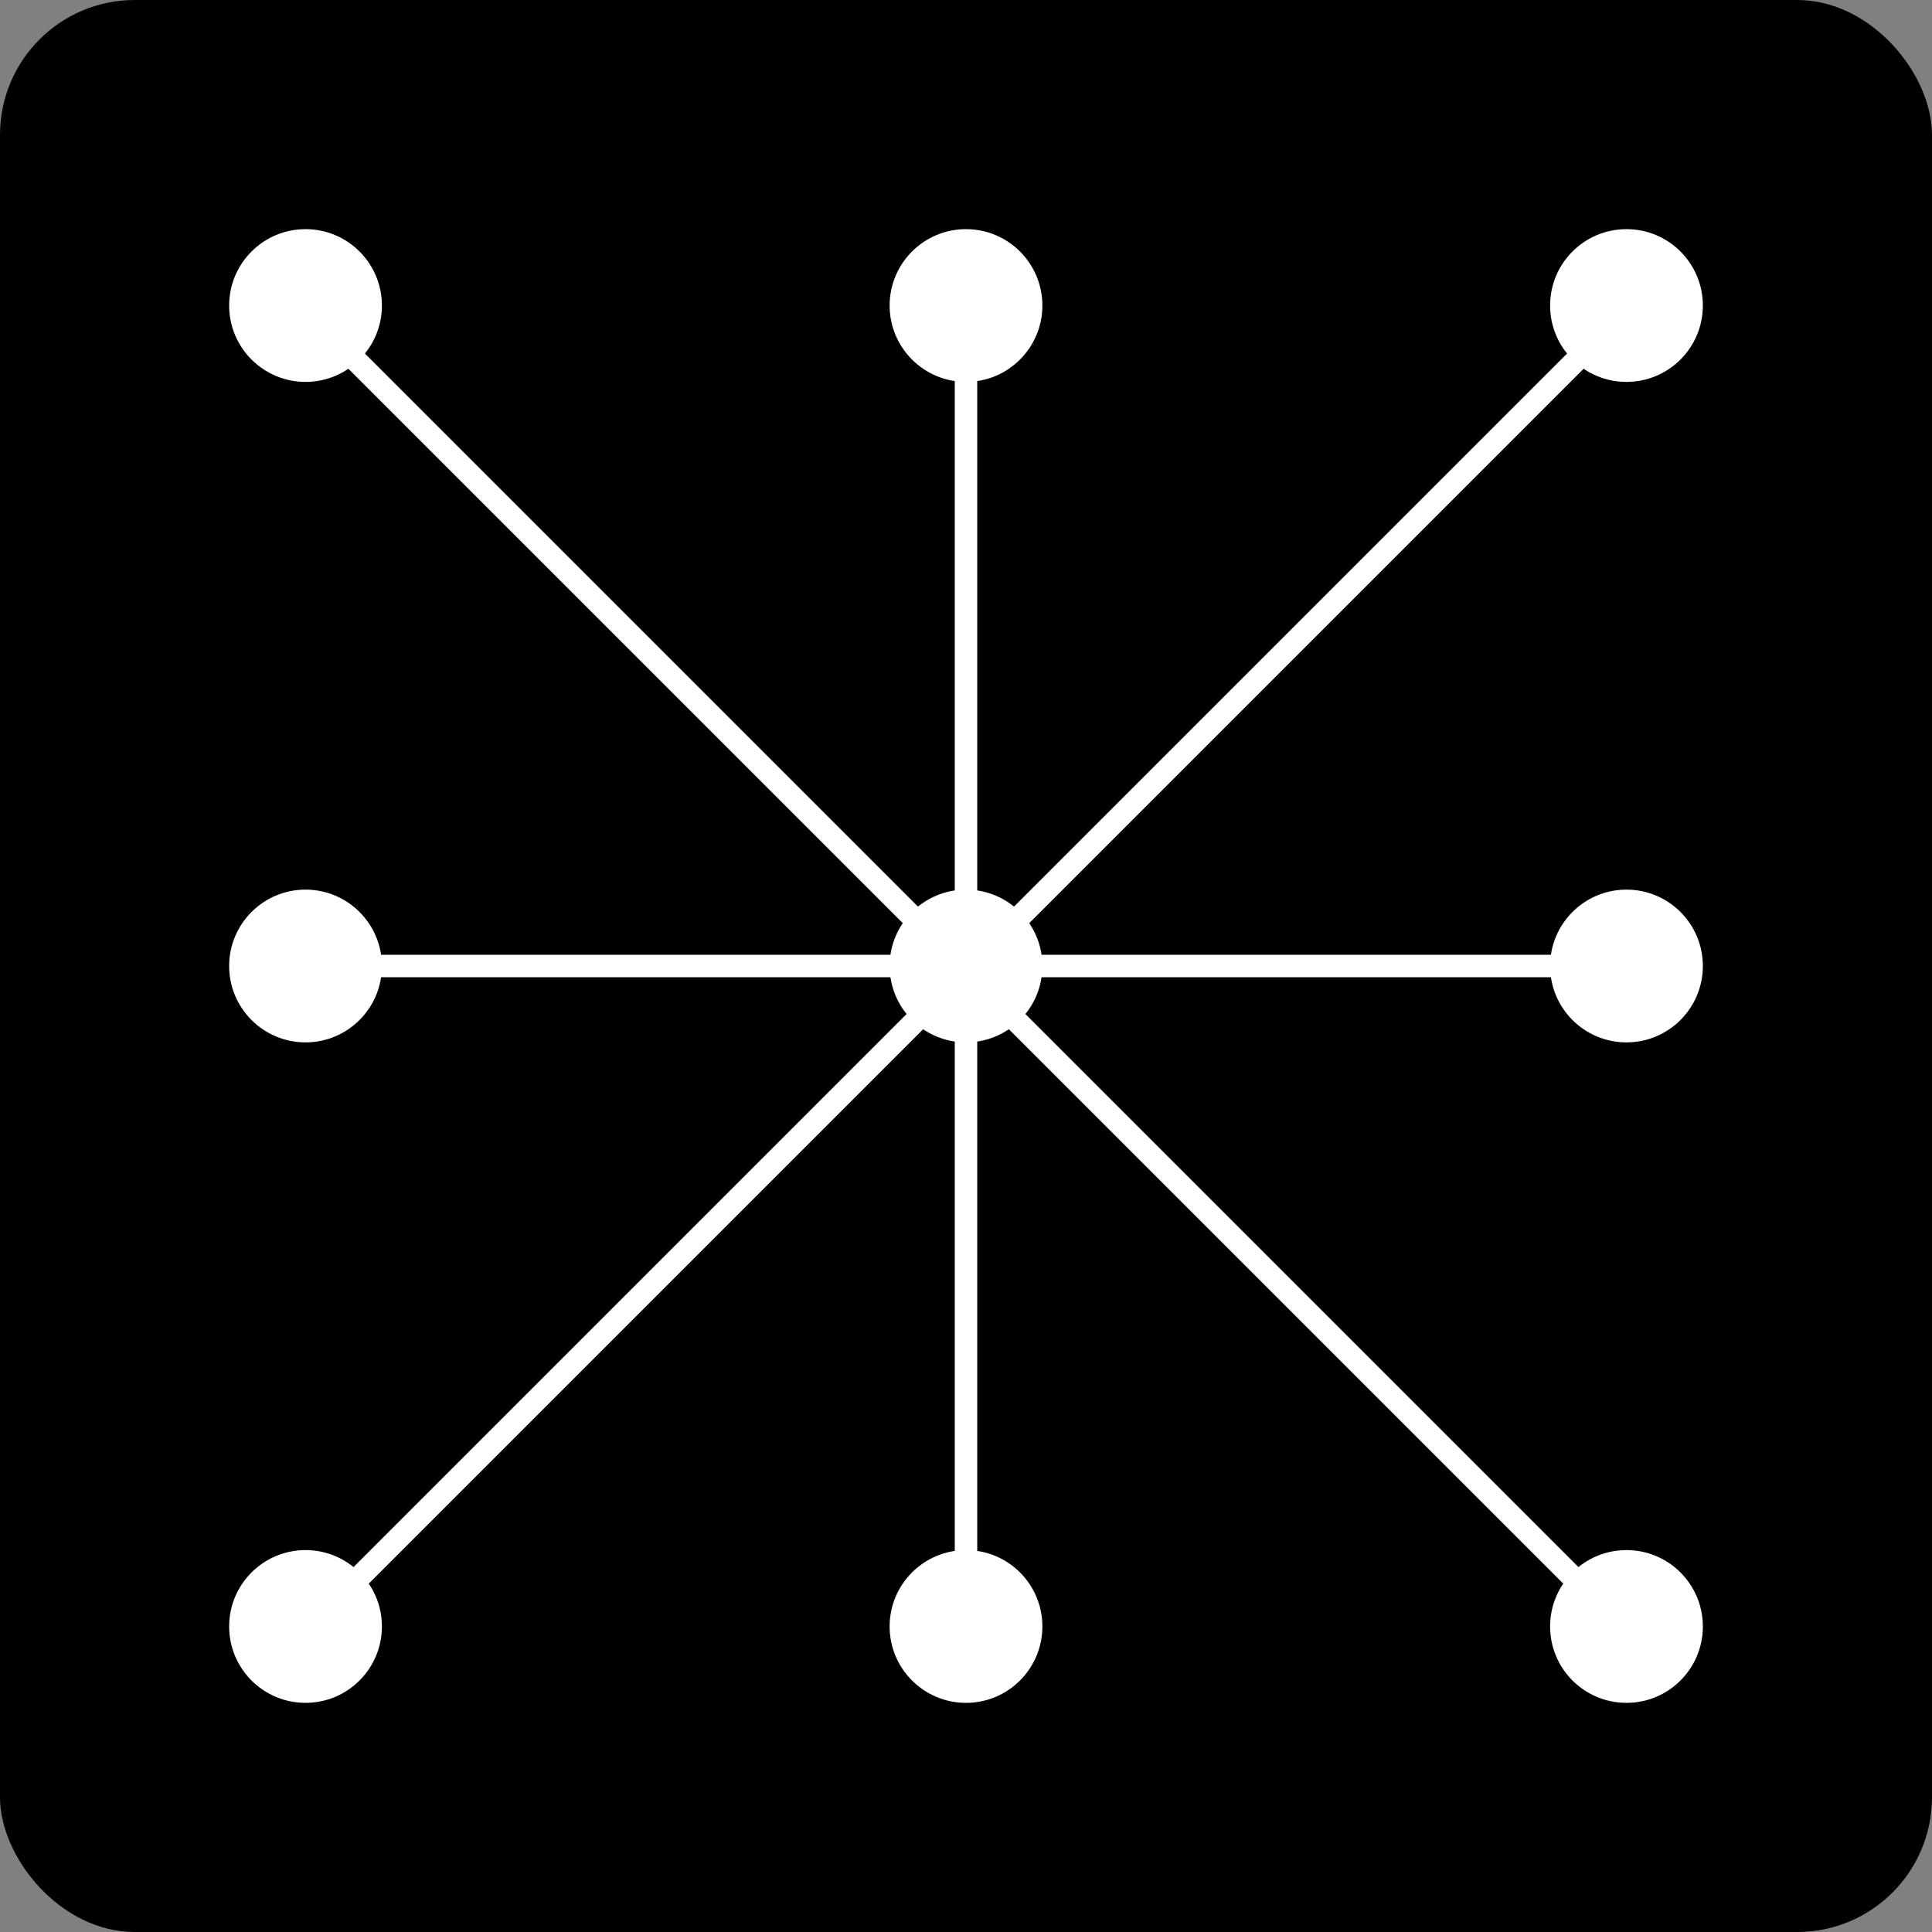 <svg width="430" height="430" viewBox="0 0 430 430" fill="none" xmlns="http://www.w3.org/2000/svg">
<rect x="0" y="0" width="430" height="430" fill="#808080" stroke="none"/>
<rect width="430" height="430" rx="30" fill="black"/>
<circle cx="68" cy="68" r="17" fill="white"/>
<circle cx="68" cy="215" r="17" fill="white"/>
<circle cx="68" cy="362" r="17" fill="white"/>
<circle cx="215" cy="68" r="17" fill="white"/>
<circle cx="215" cy="215" r="17" fill="white"/>
<circle cx="215" cy="362" r="17" fill="white"/>
<circle cx="362" cy="68" r="17" fill="white"/>
<circle cx="362" cy="215" r="17" fill="white"/>
<circle cx="362" cy="362" r="17" fill="white"/>
<path d="M215 68V362" stroke="white" stroke-width="5"/>
<path d="M362 215L68 215" stroke="white" stroke-width="5"/>
<path d="M215 216L362 69" stroke="white" stroke-width="5"/>
<path d="M215 216L68 69" stroke="white" stroke-width="5"/>
<path d="M215 216L68 363" stroke="white" stroke-width="5"/>
<path d="M215 216L362 363" stroke="white" stroke-width="5"/>
</svg>
